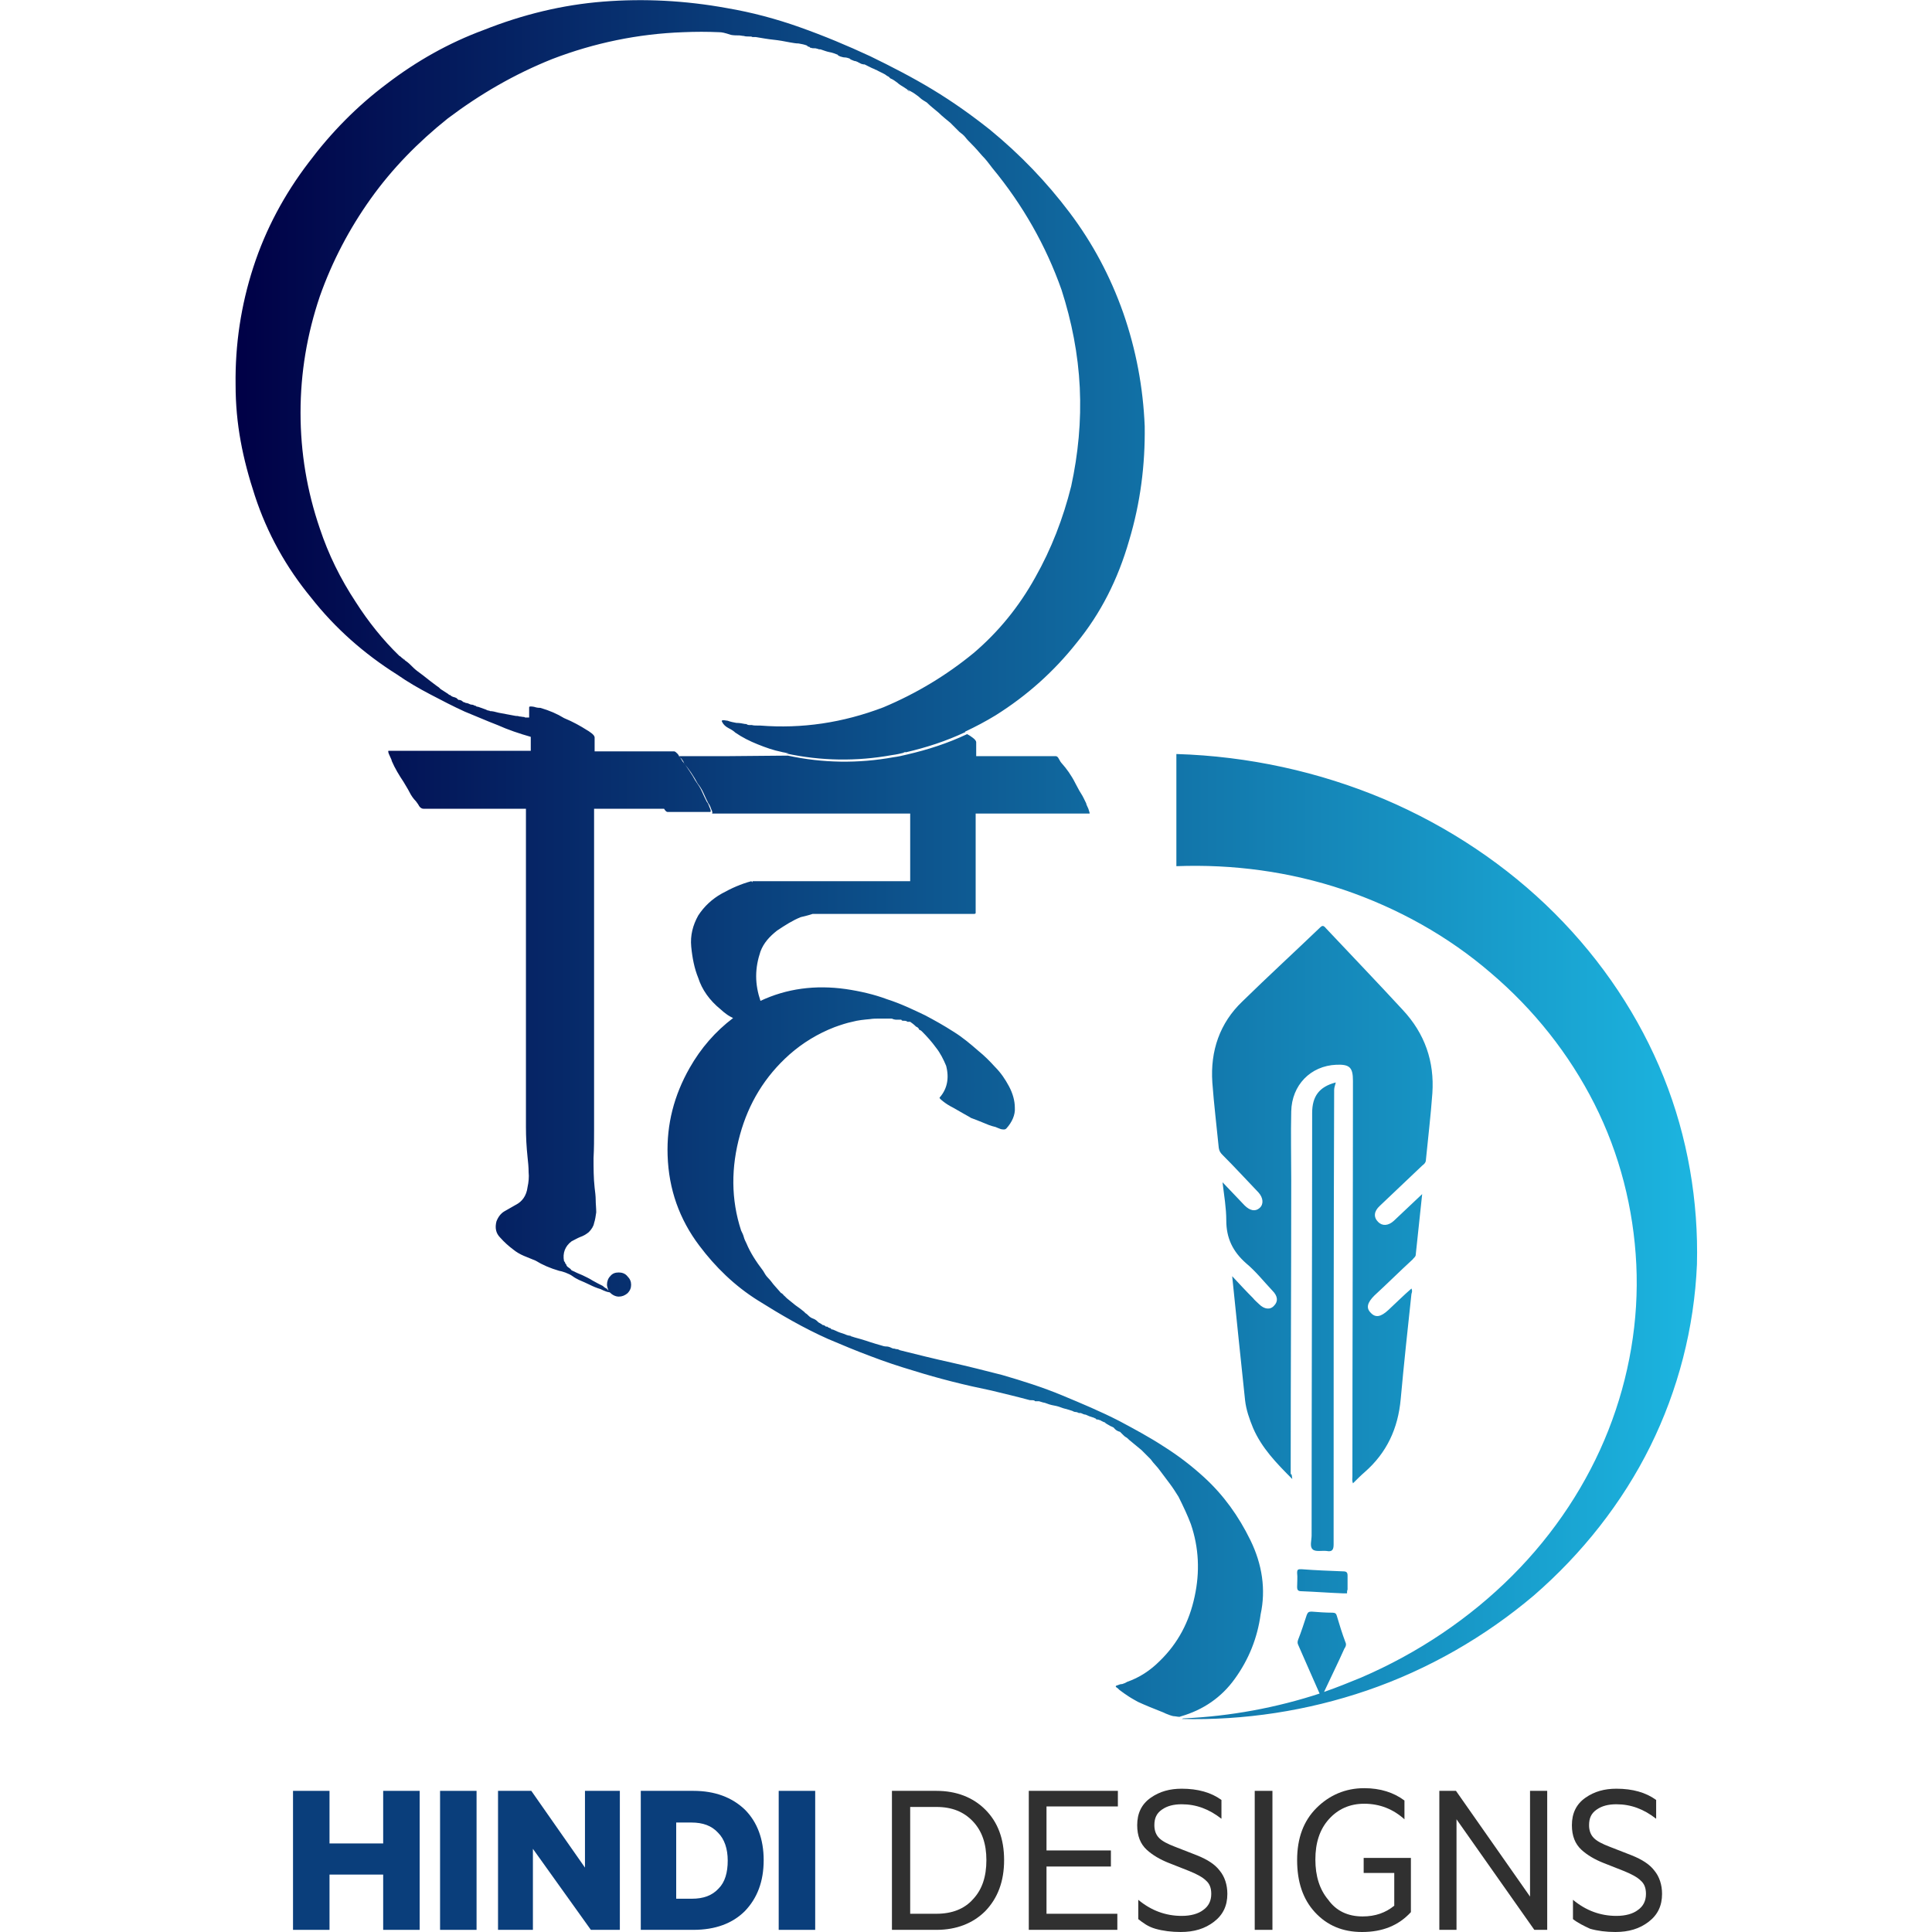 <?xml version="1.0" encoding="utf-8"?>
<!-- Generator: Adobe Illustrator 25.0.0, SVG Export Plug-In . SVG Version: 6.00 Build 0)  -->
<svg version="1.1" id="Layer_1" xmlns="http://www.w3.org/2000/svg" xmlns:xlink="http://www.w3.org/1999/xlink" x="0px" y="0px"
	 viewBox="0 0 360 360" style="enable-background:new 0 0 360 360;" xml:space="preserve">
<style type="text/css">
	.st0{fill:url(#SVGID_1_);}
	.st1{enable-background:new    ;}
	.st2{fill:#0A3E7B;}
	.st3{fill:#303030;}
</style>
<g>
	<g>
		
			<linearGradient id="SVGID_1_" gradientUnits="userSpaceOnUse" x1="43.876" y1="201.813" x2="316.125" y2="201.813" gradientTransform="matrix(1 0 0 -1 0 362)">
			<stop  offset="4.741732e-07" style="stop-color:#000046"/>
			<stop  offset="1" style="stop-color:#1CB5E0"/>
		</linearGradient>
		<path class="st0" d="M210.4,100.7c-2.1,7.3-5.3,13.6-9.8,19.1c-4.2,5.3-9.2,9.8-15.1,13.5c-1.8,1.1-3.7,2.1-5.6,3
			c-3.6,1.7-7.3,2.9-11.2,3.8c-0.8,0.2-1.7,0.4-2.5,0.5c-6.6,1.2-13.2,1.1-19.7-0.3c-0.3-0.1-0.6-0.1-0.9-0.2
			c-1.5-0.3-2.9-0.8-4.4-1.4c-1.5-0.6-2.9-1.3-4.2-2.2c-0.2-0.2-0.6-0.5-1.2-0.8c-0.6-0.3-1-0.7-1.2-1.1c-0.2-0.3-0.1-0.4,0.2-0.4
			c0.3,0,0.6,0.1,0.8,0.1c0.5,0.2,1.1,0.3,1.6,0.4c0.6,0,1.1,0.1,1.6,0.2c0.2,0,0.3,0,0.4,0.1c0,0,0.2,0.1,0.4,0.1h0.5
			c0.3,0.1,0.8,0.1,1.6,0.1c7.7,0.6,15.3-0.5,22.9-3.4c6.2-2.6,11.8-6,16.8-10.1c4.7-4,8.5-8.7,11.5-14.1c3-5.3,5.2-11,6.7-17
			c1.3-6,1.9-12.1,1.6-18.4c-0.3-6.2-1.5-12.3-3.4-18.2c-2.9-8.2-7.2-15.8-12.9-22.7c-0.6-0.8-1.2-1.6-1.9-2.3
			c-0.6-0.7-1.3-1.5-2-2.2c-0.4-0.4-0.8-0.8-1.1-1.2c-0.3-0.4-0.7-0.7-1.1-1l-0.5-0.5l-1.2-1.2c-0.7-0.6-1.5-1.2-2.2-1.9
			c-0.7-0.6-1.5-1.2-2.2-1.9c-0.5-0.3-1-0.6-1.3-0.9s-0.8-0.6-1.2-0.9c-0.2-0.1-0.5-0.3-0.9-0.5c-0.1-0.1-0.2-0.1-0.2-0.1
			c0.1,0.1,0.3,0.2,0.4,0.4c-0.4-0.3-0.5-0.4-0.4-0.4c-0.2-0.1-0.4-0.3-0.6-0.4c-0.5-0.3-1-0.6-1.3-0.9c-0.4-0.3-0.8-0.6-1.3-0.8
			l-0.3-0.3c-0.2-0.1-0.4-0.2-0.5-0.3c-0.1-0.1-0.3-0.2-0.5-0.3s-0.4-0.2-0.6-0.3c-0.2-0.1-0.4-0.2-0.6-0.3
			c-0.1-0.1-0.2-0.1-0.2-0.1c0,0-0.1,0-0.2-0.1c-0.3-0.1-0.7-0.3-1.1-0.5l-0.2-0.1l-0.6-0.3c-0.1,0-0.1,0-0.2,0
			c-0.1,0-0.3-0.1-0.4-0.1c-0.2-0.1-0.4-0.2-0.6-0.3c-0.1-0.1-0.3-0.1-0.4-0.2l0,0c0,0-0.1,0-0.1,0c-0.1,0-0.4-0.1-0.6-0.2
			c-0.3-0.1-0.4-0.2-0.5-0.3c-0.3-0.1-0.6-0.2-0.9-0.2c-0.3,0-0.5-0.1-0.9-0.2c-0.1-0.1-0.2-0.1-0.2-0.1c0,0-0.1,0-0.2-0.2
			c-0.5-0.2-1-0.4-1.6-0.5c-0.5-0.1-1-0.3-1.6-0.5c-0.2,0-0.4,0-0.5-0.1c-0.2,0-0.3-0.1-0.5-0.1c-0.3,0-0.6,0-0.8-0.1
			c-0.1,0-0.2,0-0.2-0.1c0,0-0.1-0.1-0.2-0.1s-0.2,0-0.3-0.2c-0.5-0.2-1-0.3-1.6-0.4c-0.5,0-1-0.1-1.6-0.2c-1-0.2-2.1-0.4-3.1-0.5
			c-1-0.1-2.1-0.3-3.3-0.5h-0.6c-0.1-0.1-0.4-0.1-0.8-0.1c-0.2,0-0.5,0-0.8-0.1c-0.3,0-0.6-0.1-0.8-0.1c-0.5,0-1.1,0-1.6-0.1
			C135,6.1,134.5,6,134,6c-2.2-0.1-4.4-0.1-6.7,0c-8.4,0.3-16.6,2-24.4,5c-7,2.8-13.4,6.5-19.5,11.1c-5.5,4.4-10.3,9.3-14.3,14.9
			c-4,5.6-7.2,11.7-9.5,18.2C57.2,62.3,56,69.5,56,76.9s1.2,14.6,3.6,21.6c1.6,4.8,3.8,9.3,6.7,13.7c2.3,3.6,5,7,8.1,10
			c0.2,0.1,0.3,0.2,0.4,0.3s0.2,0.2,0.4,0.3c0,0.1,0,0.1,0.2,0.1v0.1c0.3,0.2,0.7,0.5,1.1,0.9s0.8,0.8,1.2,1.1
			c0.4,0.3,0.8,0.6,1.2,0.9c1,0.8,1.9,1.5,2.6,2c0.2,0.1,0.4,0.3,0.6,0.5l1.4,0.9c0.1,0.1,0.2,0.2,0.3,0.2s0.2,0.1,0.3,0.2
			c0.2,0.1,0.4,0.2,0.5,0.2c0.1,0,0.3,0.1,0.5,0.2l0.3,0.3c0.3,0,0.6,0.1,0.8,0.3c0.1,0.1,0.3,0.2,0.5,0.2c0,0.1,0.1,0.1,0.3,0.1
			l0.3,0.1c0.2,0.1,0.4,0.2,0.6,0.2c0.2,0,0.4,0.1,0.6,0.2c0.1,0,0.2,0,0.2,0.1c0,0,0.2,0.1,0.4,0.1l1.4,0.5
			c0.2,0.1,0.4,0.2,0.5,0.2c0.1,0,0.2,0,0.3,0.1c0.4,0,0.9,0.1,1.6,0.3c0.5,0.1,1.1,0.2,1.6,0.3c0.6,0.1,1.1,0.2,1.6,0.3
			c0.2,0,0.4,0,0.7,0.1c0.3,0,0.5,0.1,0.9,0.1c0.1,0.1,0.2,0.1,0.3,0.1h0.6v-1.9c0-0.2,0.3-0.2,0.9-0.1c0.6,0.2,1,0.2,1.2,0.2
			c1.7,0.5,3.1,1.1,4.4,1.9c1.7,0.7,3.1,1.5,4.2,2.2c0.2,0.1,0.5,0.3,0.9,0.6c0.4,0.3,0.6,0.6,0.6,0.8v2.6h14.8
			c0.2,0,0.4,0.2,0.7,0.5c0.3,0.4,0.4,0.6,0.5,0.9c0.8,0.9,1.7,2.2,2.5,3.7c0.4,0.5,0.8,1.1,1.1,1.8c0.3,0.7,0.6,1.3,0.9,1.9
			c0.1,0.1,0.3,0.4,0.5,1c0.3,0.6,0.3,0.9,0.1,0.9h-21.2v59.7c0,1.8,0,3.6-0.1,5.4c0,1.8,0,3.7,0.2,5.5c0.1,0.8,0.2,1.6,0.2,2.3
			c0,0.7,0.1,1.5,0.1,2.3c-0.1,0.7-0.2,1.4-0.4,2c-0.1,0.6-0.5,1.2-1,1.7c-0.5,0.4-1,0.7-1.6,0.9c-0.5,0.2-1,0.5-1.6,0.8
			c-1.2,0.9-1.7,2.2-1.4,3.7c0.1,0.1,0.2,0.2,0.2,0.3c0,0.1,0.1,0.2,0.2,0.3l0.1,0.3c0,0,0.1,0,0.1,0.1c0.1,0.1,0.3,0.2,0.4,0.3
			c0.2,0.1,0.3,0.3,0.4,0.4c0.8,0.4,1.5,0.7,2,0.9c0.6,0.3,1.3,0.6,1.9,1c0.7,0.4,1.3,0.7,1.9,1c0.2,0.2,0.4,0.3,0.5,0.4
			c0.2,0,0.3,0.2,0.5,0.4l0.1,0.2c-0.2-0.6-0.3-1-0.3-1.2c0-0.6,0.2-1.2,0.6-1.6c0.4-0.5,0.9-0.7,1.6-0.7c0.6,0,1.2,0.2,1.6,0.7
			c0.5,0.5,0.7,1,0.7,1.6s-0.2,1.1-0.7,1.6c-0.5,0.4-1,0.6-1.6,0.6c-0.6,0-1.2-0.3-1.7-0.8c-0.3,0-0.9-0.2-1.7-0.6
			c-0.7-0.2-1.4-0.5-2-0.8c-0.6-0.3-1.3-0.6-2-0.9c-0.4-0.2-0.8-0.4-1.2-0.7s-0.9-0.5-1.4-0.7c-0.6-0.2-1-0.3-1.1-0.3
			c-1.7-0.5-3.1-1.1-4.4-1.9c-0.7-0.3-1.5-0.6-2.2-0.9c-0.7-0.3-1.4-0.7-2-1.2c-0.8-0.6-1.6-1.3-2.4-2.2c-0.8-0.8-1-1.8-0.7-3
			c0.3-0.8,0.8-1.5,1.5-1.9c0.7-0.4,1.4-0.8,2.1-1.2c1.2-0.6,2-1.7,2.2-3.3c0.2-0.9,0.3-1.9,0.2-2.8c0-0.9-0.1-1.9-0.2-2.8
			c-0.2-1.9-0.3-3.7-0.3-5.6v-59.3H78.9c-0.3,0-0.6-0.2-0.8-0.5c-0.2-0.4-0.4-0.6-0.6-0.9c-0.5-0.5-0.9-1.1-1.2-1.7
			c-0.3-0.6-0.7-1.2-1.1-1.9c-0.8-1.2-1.6-2.5-2.2-3.9c0-0.1-0.1-0.4-0.4-1c-0.3-0.6-0.3-0.9-0.2-0.9h26.5v-2.6
			c-2.1-0.6-4.2-1.3-6.2-2.2c-2.1-0.8-4.1-1.7-6.1-2.5c-2.2-1-4.3-2.1-6.4-3.2c-2.1-1.1-4.2-2.3-6.2-3.7c-6.2-3.9-11.6-8.7-16-14.3
			c-4.7-5.7-8.2-12-10.5-19S43.9,79,43.9,71.7c-0.1-7.5,1-14.8,3.3-21.9c2.3-7.1,5.8-13.6,10.3-19.5c4.2-5.6,9-10.5,14.6-14.7
			c5.5-4.2,11.5-7.6,18-10c7.3-2.9,14.7-4.7,22.3-5.3s15.3-0.2,23,1.2c4.7,0.8,9.2,2,13.7,3.6c4.5,1.6,8.8,3.4,13.1,5.4
			c3.9,1.9,7.8,3.9,11.6,6.2c3.8,2.3,7.3,4.8,10.7,7.5c5.6,4.6,10.5,9.7,14.8,15.4s7.6,11.9,10,18.7c2.4,6.9,3.7,13.9,4,21.1
			C213.4,86.6,212.5,93.7,210.4,100.7z M105.7,236.1c0.1,0.1,0.2,0.2,0.3,0.2c0.1,0,0.2,0.1,0.3,0.2
			C106.1,236.5,105.9,236.3,105.7,236.1z M106.3,236.6c0.1,0,0.2,0,0.2,0.2C106.5,236.7,106.4,236.6,106.3,236.6z M160.5,11.8
			l-0.9-0.5L160.5,11.8z M132.3,151.3h-7.9c-0.2,0-0.4-0.2-0.6-0.5c-0.2-0.4-0.4-0.6-0.6-0.9c-0.5-0.5-1-1.1-1.3-1.7
			c-0.4-0.6-0.7-1.2-1.2-1.9c-0.3-0.6-0.6-1.3-1-1.9c-0.4-0.7-0.7-1.3-1-1.9c0-0.1-0.1-0.4-0.4-1c-0.3-0.6-0.3-0.9-0.2-0.9h7.9
			c0.2,0,0.4,0.2,0.7,0.5c0.3,0.4,0.4,0.6,0.5,0.9c0.8,0.9,1.7,2.2,2.5,3.7c0.4,0.5,0.8,1.1,1.1,1.8c0.3,0.7,0.6,1.3,0.9,1.9
			c0.1,0.1,0.3,0.4,0.5,1C132.5,151,132.5,151.3,132.3,151.3z M168.7,140.2c-0.8,0.2-1.7,0.4-2.5,0.5c-6.6,1.2-13.2,1.1-19.7-0.3
			L168.7,140.2z M179.9,136.4c-3.6,1.7-7.3,2.9-11.2,3.8l0.7-7.9c0-0.2,0.3-0.2,0.9-0.1c0.6,0.2,1,0.2,1.1,0.2
			c1.7,0.5,3.2,1.1,4.5,1.9C177.5,135,178.8,135.7,179.9,136.4z M233,287c-2.2-4.5-5-8.4-8.6-11.7c-2.4-2.2-4.9-4.1-7.6-5.8
			c-2.6-1.7-5.4-3.2-8.2-4.7c-3.5-1.8-7.1-3.3-10.7-4.8s-7.4-2.7-11.2-3.8c-3.1-0.8-6.3-1.6-9.4-2.3c-3.2-0.7-6.4-1.5-9.6-2.3
			c-0.2-0.1-0.4-0.2-0.5-0.2c-0.2,0-0.3,0-0.5-0.1c-0.1,0-0.3,0-0.5-0.1l0,0c-0.4-0.2-0.7-0.3-1-0.3c-0.4,0-0.7-0.1-1-0.2
			c-0.7-0.2-1.4-0.4-2-0.6s-1.2-0.4-1.9-0.6c-0.8-0.2-1.4-0.4-1.7-0.5c-0.1,0-0.1,0-0.1-0.1c-0.3,0-0.7-0.1-1.1-0.3
			c-0.3-0.1-0.6-0.2-0.9-0.3c-0.3-0.1-0.5-0.2-0.7-0.3c-0.4-0.2-0.7-0.3-0.9-0.3l-0.1-0.2c-0.1,0-0.2,0-0.3-0.1
			c-0.1,0-0.2,0-0.2-0.1c0,0-0.1-0.1-0.2-0.1h-0.2c-0.2-0.2-0.4-0.3-0.6-0.3c-0.1-0.1-0.4-0.3-0.8-0.5l-0.2-0.2
			c-0.2-0.2-0.5-0.4-0.8-0.5c-0.3-0.1-0.6-0.3-0.8-0.5c-0.2-0.2-0.4-0.4-0.6-0.5l-0.3-0.3c-0.5-0.4-1-0.8-1.6-1.2
			c-0.5-0.4-1-0.8-1.6-1.3l-0.5-0.5c-0.1,0-0.1,0-0.1-0.1l-0.1-0.1c-0.1-0.1-0.2-0.2-0.2-0.2c0,0-0.1,0-0.2-0.1
			c-0.2-0.2-0.4-0.5-0.7-0.8s-0.5-0.6-0.7-0.8c-0.3-0.4-0.6-0.8-1-1.2c-0.4-0.4-0.6-0.8-0.9-1.3c-1.3-1.7-2.4-3.4-3.1-5.1
			c-0.2-0.4-0.4-0.8-0.5-1.2c-0.1-0.4-0.3-0.8-0.5-1.2c-1.9-5.8-1.9-11.8-0.2-17.9c1.6-5.8,4.6-10.8,9.2-14.9
			c2.5-2.2,5.3-3.9,8.4-5.1c1.1-0.4,2.3-0.8,3.3-1c1.1-0.3,2.2-0.4,3.3-0.5c0.6-0.1,1.2-0.1,1.9-0.1h1.9c0.2,0,0.4,0,0.5,0.1
			c0.1,0,0.3,0.1,0.5,0.1h0.9c0.1,0,0.2,0,0.2,0.1c0,0,0.1,0.1,0.2,0.1c0.4,0,0.7,0,0.9,0.2h0.5c0.3,0.2,0.7,0.5,1.1,0.9
			c0.3,0.1,0.5,0.3,0.6,0.6c0.1,0,0.3,0.1,0.5,0.3c0.9,0.9,1.8,1.9,2.6,3c0.8,1,1.4,2.2,1.9,3.4c0.6,2.3,0.2,4.3-1.2,5.9
			c-0.1,0.1,0.1,0.3,0.6,0.7c0.5,0.4,1.1,0.8,1.9,1.2c0.7,0.4,1.4,0.8,2.1,1.2c0.7,0.4,1.1,0.6,1.2,0.7c0.8,0.3,1.6,0.6,2.3,0.9
			c0.7,0.3,1.4,0.6,2.3,0.8c0.2,0.1,0.5,0.2,1,0.4c0.5,0.1,0.8,0.1,1-0.1c1.1-1.2,1.7-2.6,1.6-3.9c0-1.3-0.4-2.7-1.1-4
			c-0.7-1.3-1.5-2.5-2.6-3.6c-1-1.1-2-2.1-3-2.9c-1.5-1.3-3-2.6-4.8-3.7c-1.7-1.1-3.5-2.1-5.2-3c-2.3-1.1-4.6-2.2-7.1-3
			c-2.4-0.9-5-1.5-7.7-1.9c-5.7-0.8-11-0.1-15.9,2.2c-0.5-1.5-0.8-3-0.8-4.6s0.3-3.1,0.8-4.6c0.6-1.6,1.7-2.8,3.1-3.9
			c1.5-1,2.9-1.9,4.4-2.5c0.4-0.1,0.8-0.2,1.2-0.3c0.4-0.1,0.7-0.2,1-0.3h29.9c0.3,0,0.5,0,0.5-0.2v-18.5h21.2c0.1,0,0-0.3-0.2-0.9
			c-0.3-0.6-0.4-0.9-0.4-1c-0.3-0.6-0.6-1.3-1-1.9s-0.7-1.3-1-1.8c-0.8-1.6-1.7-2.8-2.5-3.7c-0.2-0.2-0.4-0.5-0.6-0.9
			c-0.2-0.4-0.4-0.5-0.6-0.5h-14.8v-2.6c0-0.2-0.2-0.5-0.6-0.8c-0.4-0.3-0.7-0.5-0.9-0.6c-0.1,0-0.1-0.1-0.2-0.1
			c-3.6,1.7-7.3,2.9-11.2,3.8c-0.8,0.2-1.7,0.4-2.5,0.5c-6.6,1.2-13.2,1.1-19.7-0.3l-11.2,0.1h-9.3c0.2,0,0.4,0.2,0.7,0.5
			c0.3,0.4,0.4,0.6,0.5,0.9c0.8,0.9,1.7,2.2,2.5,3.7c0.4,0.5,0.8,1.1,1.1,1.8c0.3,0.7,0.6,1.3,0.9,1.9c0.1,0.1,0.3,0.4,0.5,1
			c0.3,0.6,0.3,0.9,0.1,0.9h37v12.6h-29.3c-0.1,0-0.1,0-0.1,0.2l-0.2-0.2c-1.9,0.5-3.7,1.3-5.5,2.3c-1.8,1-3.3,2.4-4.4,4.1
			c-1,1.8-1.5,3.7-1.3,5.8c0.2,2.1,0.6,4.1,1.3,5.8c0.7,2.2,2.1,4.2,4.2,5.9c0.3,0.3,0.7,0.6,1.1,0.9c0.4,0.3,0.8,0.5,1.2,0.7
			c-3.3,2.5-6,5.6-8.1,9.3c-2.9,5.1-4.3,10.5-4.1,16.3c0.2,6.3,2.2,11.9,5.9,16.8c3,4,6.6,7.5,10.9,10.2c4.3,2.7,8.6,5.2,13.1,7.2
			c2.6,1.1,5.2,2.2,7.9,3.2c2.6,1,5.3,1.9,8,2.7c4.8,1.5,9.6,2.7,14.5,3.7c1.2,0.3,2.5,0.6,3.7,0.9s2.4,0.6,3.5,0.9
			c0.4,0,0.7,0,0.9,0.1c0,0.1,0,0.1,0.2,0.1h0.6c0.6,0.2,1,0.3,1.1,0.3c0.5,0.2,1.1,0.4,1.7,0.5c0.6,0.1,1.2,0.3,1.7,0.5
			c0.8,0.2,1.4,0.4,1.7,0.5c0.2,0.1,0.4,0.2,0.5,0.2c0.1,0,0.3,0,0.5,0.1h0.1c0,0.1,0.1,0.1,0.3,0.1h0.2c0.4,0.2,0.7,0.3,0.9,0.3
			c0.4,0.2,0.9,0.4,1.6,0.6c0.1,0.1,0.2,0.1,0.2,0.1c0,0,0.1,0,0.2,0.2c0.2,0,0.4,0,0.5,0.1c0.1,0,0.2,0,0.3,0.1l0.6,0.3h0.1
			c0.2,0.2,0.5,0.4,0.9,0.6c0.2,0.1,0.3,0.2,0.4,0.2c0,0,0.2,0.1,0.4,0.2c0.3,0.4,0.7,0.7,1.2,0.8l0.5,0.5c0.2,0.2,0.4,0.4,0.6,0.5
			c0.2,0.1,0.4,0.3,0.6,0.5l2.3,1.9l0.5,0.5l1.2,1.2c0.3,0.4,0.6,0.8,0.9,1.1c0.3,0.3,0.6,0.7,0.9,1.1c0.6,0.8,1.2,1.6,1.8,2.4
			c0.6,0.8,1.1,1.6,1.6,2.4c0.9,1.8,1.7,3.5,2.3,5.1c1.5,4.4,1.7,8.9,0.7,13.5c-1,4.7-3.1,8.7-6.5,12c-1.8,1.8-3.8,3.1-6.1,3.9
			c-0.3,0.2-0.6,0.3-0.9,0.4c-0.3,0-0.6,0.1-0.8,0.2c-0.4,0.1-0.5,0.2-0.3,0.4c0.2,0.1,0.4,0.3,0.6,0.5c0.5,0.4,1.1,0.8,1.7,1.2
			c0.6,0.4,1.2,0.7,1.7,1c1.3,0.6,3,1.3,4.8,2c0.2,0.1,0.6,0.3,1.2,0.5c0.3,0.1,0.6,0.2,0.9,0.2h0h0c0.2,0,0.5,0.1,0.8,0.1
			c0,0,0.1,0,0.1,0c0.1,0,0.2-0.1,0.3-0.1c4.1-1.2,7.5-3.5,10-7c2.6-3.6,4.2-7.6,4.8-12C235.9,296.2,235.2,291.5,233,287z
			 M310,200.7c-4.5-11.2-11.4-21.6-20.3-30.5c-8.9-8.9-19.8-16.2-31.8-21.3c-12.1-5.1-25.3-8-38.7-8.4v20.9
			c10.5-0.4,21.1,1,31.2,4.4c10,3.4,19.4,8.6,27.4,15.5c8,6.8,14.6,15.1,19.3,24.4c4.7,9.3,7.3,19.5,7.8,29.9
			c0.5,10.4-1.3,21-5.2,30.9c-3.9,9.9-10,19.2-17.9,27.1c-7.9,7.9-17.5,14.4-28.2,19c-2.2,0.9-4.4,1.8-6.7,2.6
			c-0.3,0.1-0.5,0.2-0.8,0.3c-8.2,2.7-16.8,4.3-25.6,4.7c-0.1,0-0.2,0.1-0.3,0.1c11.6,0.3,23.4-1.5,34.5-5.3
			c11.4-3.9,22-10,31.1-17.7c9-7.8,16.5-17.3,21.7-27.8c5.2-10.5,8.2-22.1,8.7-33.9C316.5,223.9,314.5,211.9,310,200.7z
			 M240.8,275.6c-3-3-5.7-5.8-7.3-9.5c-0.7-1.7-1.3-3.4-1.5-5.2c-0.8-7.6-1.6-15.2-2.4-23.1c1.4,1.5,2.6,2.8,3.9,4.1
			c0.3,0.4,0.7,0.7,1.1,1.1c1,1,2.1,1.1,2.8,0.3c0.8-0.8,0.7-1.8-0.3-2.8c-1.6-1.7-3.1-3.6-4.9-5.1c-2.5-2.2-3.7-4.7-3.7-8
			c0-2.3-0.4-4.6-0.7-7.1c1.5,1.6,2.8,2.9,4.1,4.3c1,1,2,1.2,2.8,0.5c0.8-0.7,0.7-1.9-0.2-2.9c-2.2-2.3-4.4-4.7-6.7-7
			c-0.4-0.4-0.6-0.7-0.7-1.3c-0.4-4.1-0.9-8.1-1.2-12.2c-0.4-5.9,1.4-11.1,5.6-15.1c4.7-4.6,9.6-9.1,14.4-13.7
			c0.5-0.5,0.7-0.5,1.2,0.1c4.8,5.1,9.6,10.1,14.3,15.2c4.1,4.4,5.9,9.6,5.5,15.5c-0.3,4.2-0.8,8.3-1.2,12.4c0,0.5-0.3,0.8-0.7,1.1
			c-2.6,2.5-5.3,5-7.9,7.5c-1.1,1-1.2,2.1-0.3,3c0.8,0.8,1.9,0.7,2.9-0.2c1.7-1.6,3.4-3.2,5.3-5c-0.4,3.9-0.8,7.6-1.2,11.3
			c0,0.4-0.4,0.6-0.6,0.9c-2.4,2.2-4.7,4.5-7.1,6.7c-1.3,1.3-1.6,2.3-0.7,3.2c0.9,1,1.9,0.8,3.3-0.5c1.4-1.3,2.8-2.7,4.3-4
			c0.2,0.4,0.1,0.7,0,1c-0.7,6.5-1.4,13-2,19.6c-0.5,5.5-2.6,10-6.7,13.6c-0.7,0.6-1.4,1.3-2.2,2.1c-0.2-0.5-0.1-0.9-0.1-1.3
			c0-24.6,0.1-49.2,0.1-73.7c0-2.5-0.6-3.1-3.1-3c-4.8,0.2-8.3,3.8-8.4,8.7c-0.1,4.3,0,8.5,0,12.8c0,18.2-0.1,36.5-0.1,54.8
			C240.7,274.6,240.7,274.9,240.8,275.6z M248.9,201.7c-0.1,0.5-0.3,0.9-0.3,1.4c-0.1,28.2-0.1,56.4-0.1,84.7c0,1-0.3,1.4-1.3,1.2
			c-0.9-0.1-2.1,0.2-2.6-0.3c-0.6-0.5-0.2-1.7-0.2-2.6c0-26.2,0.1-52.4,0.1-78.7C244.5,204.3,245.8,202.5,248.9,201.7z M250.7,306
			c-0.6-1.6-1.1-3.2-1.6-4.9c-0.1-0.4-0.3-0.6-0.8-0.6c-1.3,0-2.6-0.1-3.9-0.2c-0.5,0-0.7,0.1-0.9,0.6c-0.5,1.5-1,3.1-1.6,4.6
			c-0.1,0.3-0.2,0.6,0,1c1.3,3,2.6,5.9,4,9.1c0.3-0.1,0.5-0.2,0.8-0.3c1.3-2.8,2.6-5.4,3.8-8.1C250.8,306.8,250.9,306.4,250.7,306z
			 M251,296.9c-0.3,0-0.5,0-0.7,0c-2.6-0.1-5.2-0.3-7.8-0.4c-0.6,0-0.8-0.2-0.8-0.8c0-0.9,0.1-1.8,0-2.6c0-0.7,0.2-0.7,0.8-0.7
			c2.6,0.2,5.2,0.3,7.8,0.4c0.6,0,0.8,0.2,0.8,0.8c0,0.9,0,1.8,0,2.6C251,296.4,251,296.6,251,296.9z"/>
	</g>
	<g class="st1">
		<path class="st2" d="M78.2,333.7v25.9h-6.8v-10.3h-10v10.3h-6.8v-25.9h6.8v9.8h10v-9.8H78.2z"/>
		<path class="st2" d="M88.8,359.6H82v-25.9h6.8V359.6z"/>
		<path class="st2" d="M115.6,359.6h-5.5l-10.8-15.1v15.1h-6.5v-25.9H99l10,14.3v-14.3h6.5V359.6z"/>
		<path class="st2" d="M119.4,333.7h9.8c4,0,7.2,1.2,9.6,3.5c2.3,2.3,3.5,5.5,3.5,9.4c0,4-1.2,7.1-3.5,9.5c-2.3,2.3-5.5,3.5-9.6,3.5
			h-9.8V333.7z M128.9,353.8c2.2,0,3.8-0.6,5-1.9c1.2-1.2,1.7-3,1.7-5.2s-0.6-4-1.8-5.2c-1.2-1.3-2.8-1.9-5-1.9h-2.8v14.2H128.9z"/>
		<path class="st2" d="M151.9,359.6h-6.8v-25.9h6.8V359.6z"/>
	</g>
	<g class="st1">
	</g>
	<g class="st1">
		<path class="st3" d="M166.2,359.6v-25.9h8.3c3.7,0,6.8,1.2,9.1,3.5c2.3,2.3,3.5,5.4,3.5,9.4s-1.2,7.1-3.5,9.5
			c-2.3,2.3-5.4,3.5-9.1,3.5H166.2z M169.6,356.6h4.9c2.9,0,5.2-0.9,6.8-2.7c1.7-1.8,2.5-4.2,2.5-7.3c0-3-0.8-5.4-2.5-7.2
			c-1.7-1.8-3.9-2.7-6.8-2.7h-4.9V356.6z"/>
		<path class="st3" d="M191.8,333.7h16.5v2.9H195v8.2h12v3h-12v8.8h13.2v3h-16.5V333.7z"/>
		<path class="st3" d="M212.1,357.6V354c2.4,2,5.1,3,8.1,3c1.7,0,3.1-0.4,4-1.1c1-0.7,1.5-1.7,1.5-3c0-1.1-0.3-1.9-1-2.5
			c-0.6-0.6-1.7-1.2-3.2-1.8l-3.8-1.5c-1.5-0.6-2.9-1.4-4-2.4c-1.2-1.1-1.8-2.6-1.8-4.6c0-2.2,0.8-3.9,2.5-5.1
			c1.7-1.2,3.6-1.7,5.8-1.7c3,0,5.5,0.7,7.4,2.1v3.5c-2.3-1.8-4.7-2.7-7.4-2.7c-1.5,0-2.7,0.3-3.7,1s-1.4,1.6-1.4,2.9
			c0,1,0.3,1.8,0.9,2.4c0.6,0.6,1.6,1.1,2.9,1.6l4.1,1.6c2,0.8,3.4,1.7,4.3,2.9c0.9,1.1,1.4,2.6,1.4,4.3c0,2.2-0.8,3.9-2.5,5.2
			c-1.7,1.3-3.7,1.9-6.2,1.9c-1.7,0-3.3-0.2-4.7-0.6S213,358.3,212.1,357.6z"/>
		<path class="st3" d="M237.1,333.7v25.9h-3.3v-25.9H237.1z"/>
		<path class="st3" d="M253.9,357.1c2.4,0,4.3-0.7,5.9-2V349h-5.7v-2.8h8.8v10.1c-2.3,2.5-5.3,3.7-9.1,3.7c-3.6,0-6.5-1.2-8.8-3.7
			c-2.2-2.4-3.3-5.6-3.3-9.7c0-4.1,1.2-7.3,3.6-9.7c2.4-2.4,5.4-3.7,8.9-3.7c3,0,5.5,0.8,7.5,2.3v3.5c-2.1-1.9-4.6-2.9-7.5-2.9
			c-2.7,0-4.9,1-6.6,2.9c-1.7,1.9-2.5,4.4-2.5,7.5c0,3.1,0.8,5.6,2.4,7.5C249,356.1,251.2,357.1,253.9,357.1z"/>
		<path class="st3" d="M288.3,333.7v25.9h-2.4l-14.5-20.6v20.6h-3.2v-25.9h3.1l13.8,19.7v-19.7H288.3z"/>
		<path class="st3" d="M293.1,357.6V354c2.4,2,5.1,3,8.1,3c1.7,0,3.1-0.4,4-1.1c1-0.7,1.5-1.7,1.5-3c0-1.1-0.3-1.9-1-2.5
			c-0.6-0.6-1.7-1.2-3.2-1.8l-3.8-1.5c-1.5-0.6-2.9-1.4-4-2.4c-1.2-1.1-1.8-2.6-1.8-4.6c0-2.2,0.8-3.9,2.5-5.1
			c1.7-1.2,3.6-1.7,5.8-1.7c3,0,5.5,0.7,7.4,2.1v3.5c-2.3-1.8-4.7-2.7-7.4-2.7c-1.5,0-2.7,0.3-3.7,1s-1.4,1.6-1.4,2.9
			c0,1,0.3,1.8,0.9,2.4c0.6,0.6,1.6,1.1,2.9,1.6l4.1,1.6c2,0.8,3.4,1.7,4.3,2.9c0.9,1.1,1.4,2.6,1.4,4.3c0,2.2-0.8,3.9-2.5,5.2
			c-1.7,1.3-3.7,1.9-6.2,1.9c-1.7,0-3.3-0.2-4.7-0.6C295.2,358.9,294,358.3,293.1,357.6z"/>
	</g>
</g>
</svg>
